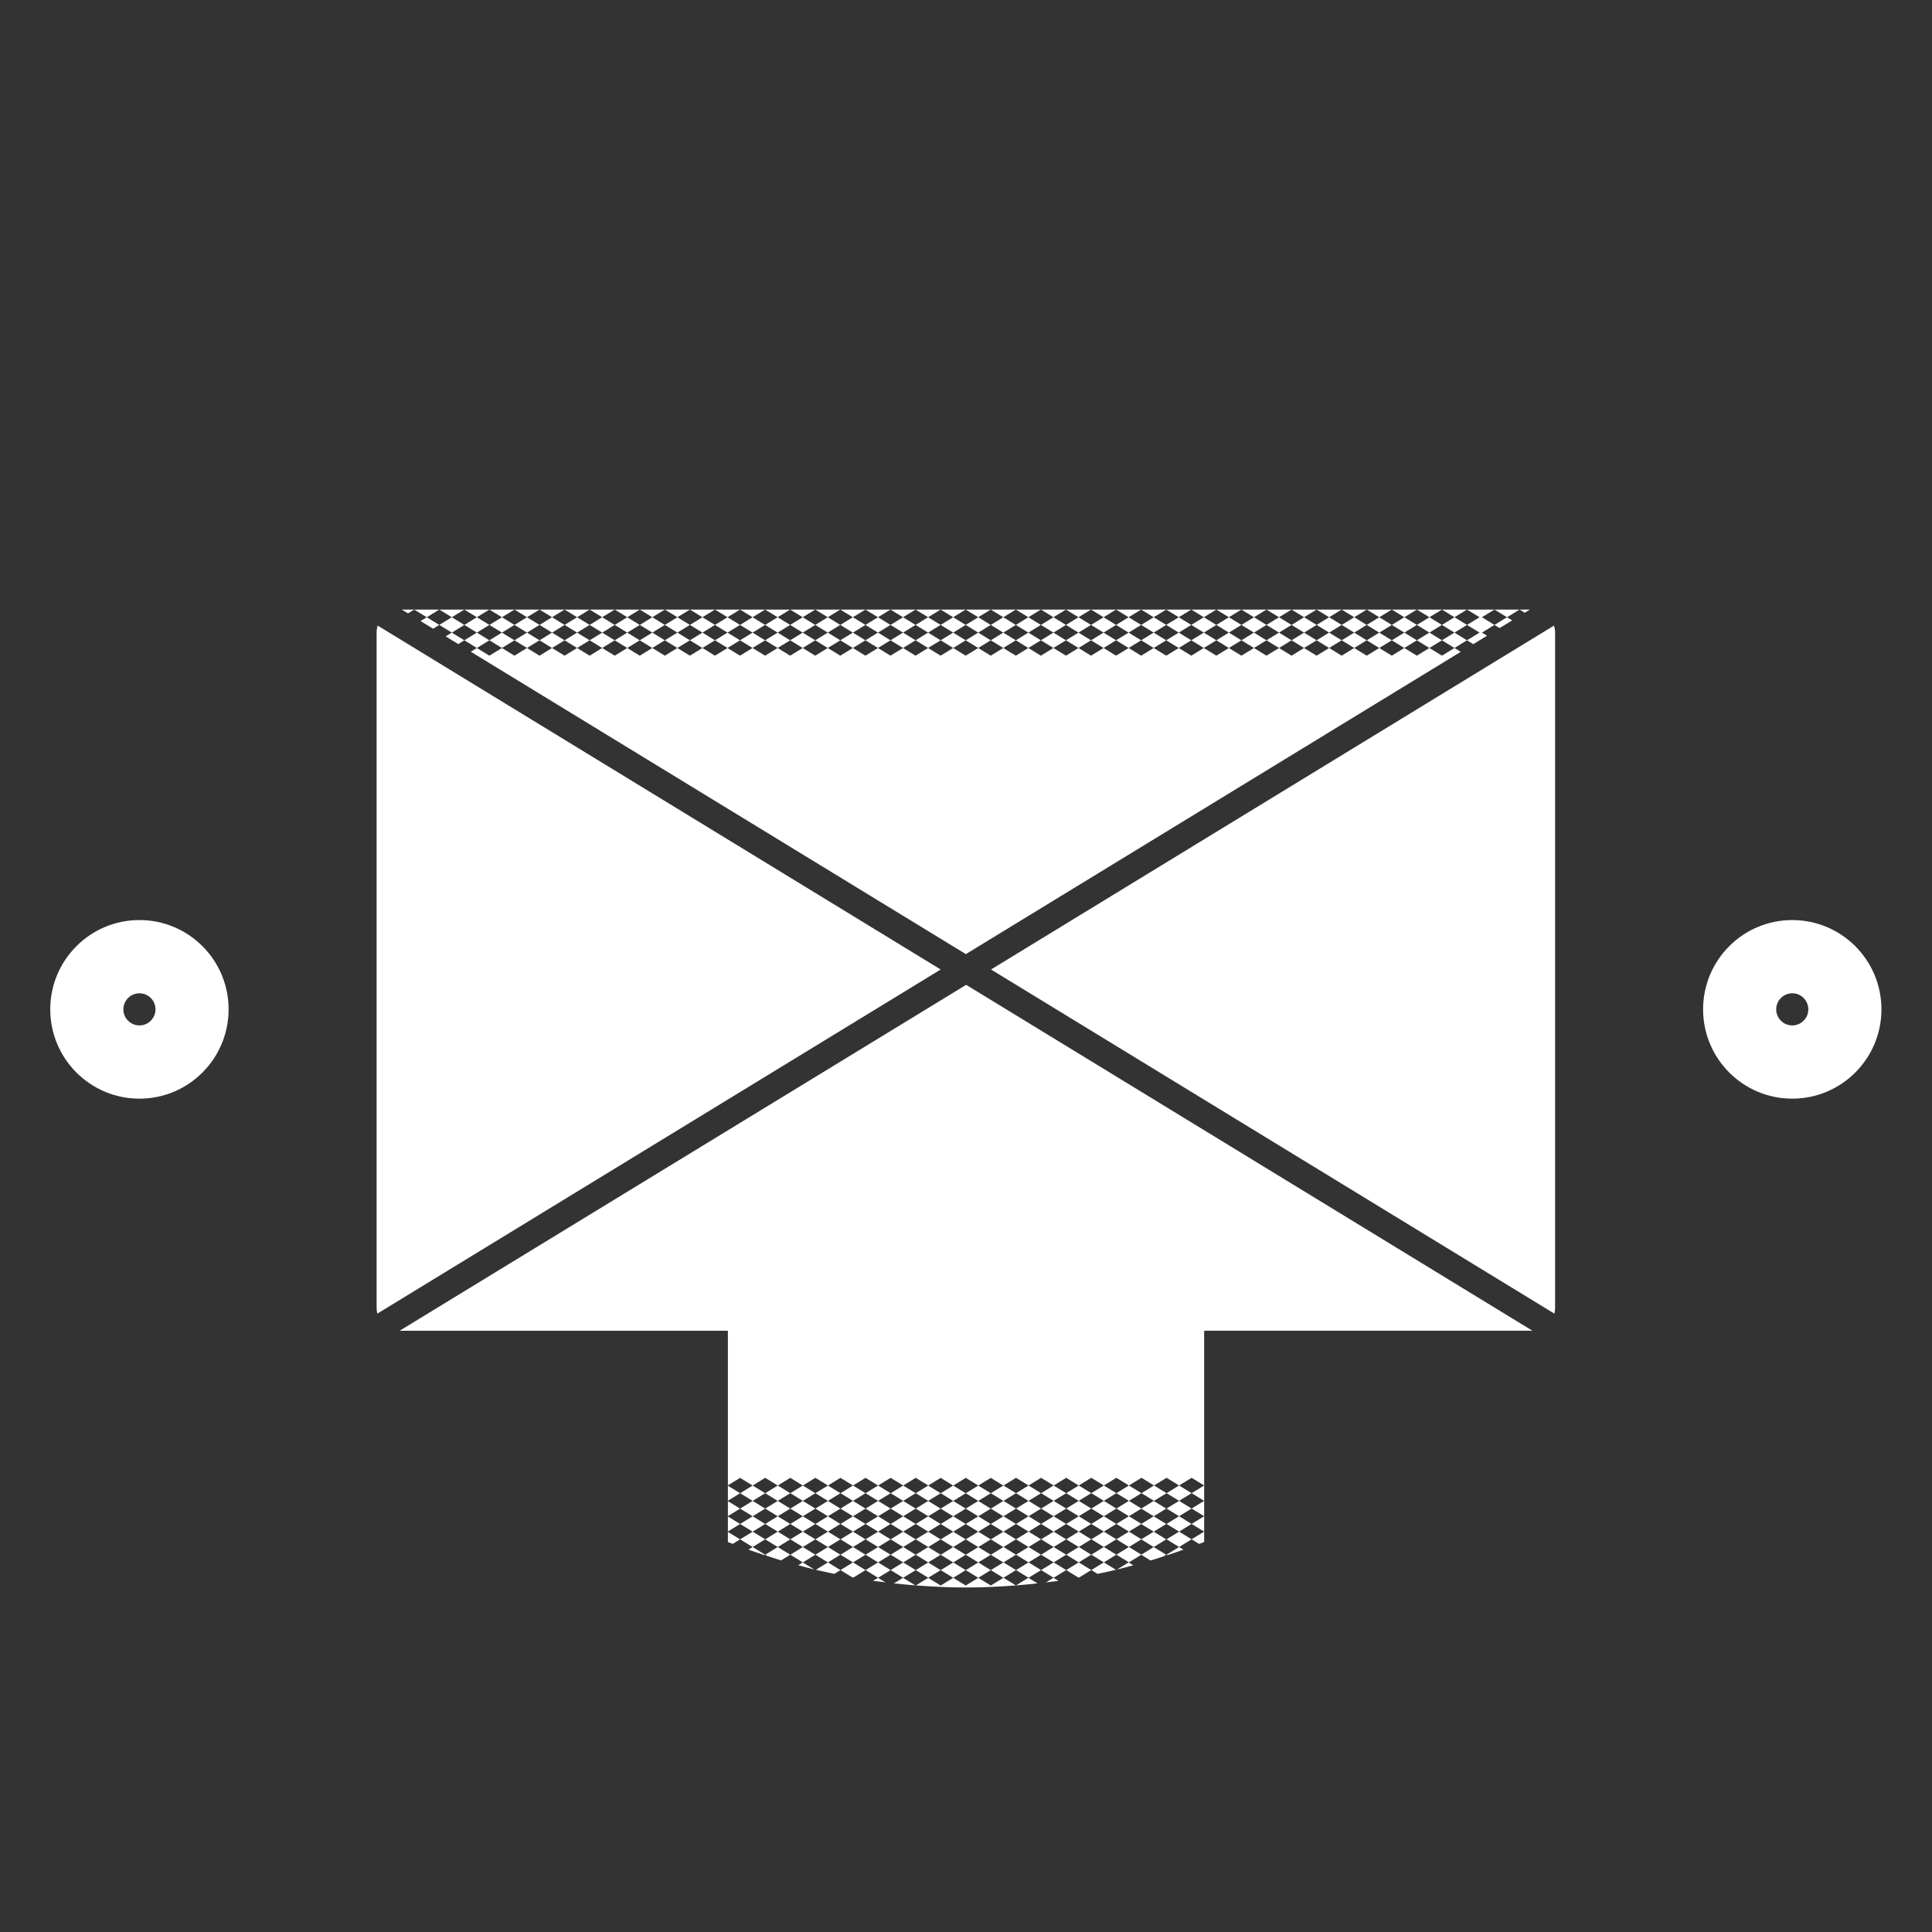 <svg enable-background="new 250 250 100 100" height="100" viewBox="250 250 100 100" width="100" xmlns="http://www.w3.org/2000/svg"><rect x="250" y="250" width="100" height="100" fill="#333333" stroke="none"/><g fill="#fff"><path d="m270.685 318.879h1.5 15.49v8.003l.633-.388.649.397-.649.398.649.398-.649.398.649.398-.649.397.649.398-.649.398.649.398-.22.135c.276.099.553.193.832.285l.036-.022-.648-.398.648-.398-.648-.398.648-.398-.648-.398.648-.398-.648-.398.648-.398-.648-.398.649-.398.649.398-.648.398.648.398-.648.398.648.398-.648.398.648.398-.648.398.648.398-.648.398.114.07c.234.076.467.153.703.224l.48-.294-.648-.398.648-.398-.648-.398.648-.398-.648-.398.648-.398-.648-.398.648-.398-.648-.398.649-.398.649.398-.648.398.648.398-.648.398.648.398-.648.398.648.398-.648.398.648.398-.648.398.648.398.648-.398-.648-.398.648-.398-.648-.398.648-.398-.648-.398.648-.398-.648-.398.648-.398-.648-.398.649-.398.649.398-.648.398.648.398-.648.398.648.398-.648.398.648.398-.648.398.648.398-.648.398.648.398-.624.383c.316.076.637.142.956.209l.316-.194-.648-.398.648-.398-.648-.398.648-.398-.648-.398.648-.398-.648-.398.648-.398-.648-.398.648-.398-.648-.398.649-.398.649.398-.648.398.648.398-.648.398.648.398-.648.398.648.398-.648.398.648.398-.648.398.648.398-.648.398.606.372c.022.004.044.007.066.011l.624-.383-.648-.398.648-.398-.648-.398.648-.398-.648-.398.648-.398-.648-.398.648-.398-.648-.398.648-.398-.648-.398.649-.398.649.398-.648.398.648.398-.648.398.648.398-.648.398.648.398-.648.398.648.398-.648.398.648.398-.648.398.648.398.649-.398-.648-.398.648-.398-.648-.398.648-.398-.648-.398.648-.398-.648-.398.648-.398-.648-.398.648-.398-.648-.398.649-.398.649.398-.648.398.648.398-.648.398.648.398-.648.398.648.398-.648.398.648.398-.648.398.648.398-.648.398.648.398.648-.398-.648-.398.648-.398-.648-.398.648-.398-.648-.398.648-.398-.648-.398.648-.398-.648-.398.648-.398-.648-.398.649-.398.649.398-.648.398.648.398-.648.398.648.398-.648.398.648.398-.648.398.648.398-.648.398.648.398-.648.398.648.398-.642.394c.858.066 1.721.109 2.596.109.87 0 1.729-.042 2.582-.109l-.643-.395.648-.398-.648-.398.648-.398-.648-.398.648-.398-.648-.398.648-.398-.648-.398.648-.398-.648-.398.648-.398-.648-.398.649-.398.649.398-.648.398.648.398-.648.398.648.398-.648.398.648.398-.648.398.648.398-.648.398.648.398-.648.398.648.398.648-.398-.648-.398.648-.398-.648-.398.648-.398-.648-.398.648-.398-.648-.398.648-.398-.648-.398.648-.398-.648-.398.649-.398.649.398-.648.398.648.398-.648.398.648.398-.648.398.648.398-.648.398.648.398-.648.398.648.398-.648.398.648.398.649-.398-.648-.398.648-.398-.648-.398.648-.398-.648-.398.648-.398-.648-.398.648-.398-.648-.398.648-.398-.648-.398.649-.398.649.398-.648.398.648.398-.648.398.648.398-.648.398.648.398-.648.398.648.398-.648.398.648.398-.648.398.628.385c.019-.004.038-.006.057-.01l.612-.376-.648-.398.648-.398-.648-.398.648-.398-.648-.398.648-.398-.648-.398.648-.398-.648-.398.648-.398-.648-.398.649-.398.649.398-.648.398.648.398-.648.398.648.398-.648.398.648.398-.648.398.648.398-.648.398.648.398-.648.398.32.196c.32-.066.64-.133.956-.209l-.628-.385.648-.398-.648-.398.648-.398-.648-.398.648-.398-.648-.398.648-.398-.648-.398.648-.398-.648-.398.649-.398.649.398-.648.398.648.398-.648.398.648.398-.648.398.648.398-.648.398.648.398-.648.398.649.398.648-.398-.648-.398.648-.398-.648-.398.648-.398-.648-.398.648-.398-.648-.398.648-.398-.648-.398.649-.398.649.398-.648.398.648.398.648-.398-.648-.398.649-.398.649.398.648-.398.649.398-.648.398.648.398-.648.398.648.398-.648.398.648.398-.649.398-.648-.398.648-.398-.648-.398.648-.398-.648-.398.648-.398-.648-.398-.648.398.648.398-.648.398.648.398-.648.398.648.398-.648.398.648.398-.648.398.041.026c.279-.092.557-.186.833-.285l-.226-.138.649-.398.386.237c.087-.034.176-.063.263-.097v-.537-.795-.796-.796-8.013h15.49 1.501l-29.31-17.903zm29.948 8.809-.648.398.648.398-.648.398.648.398.648-.398-.648-.398.648-.398-.648-.398.649-.398-.648-.398.649-.398.649.398-.648.398.648.398-.648.398.648.398-.648.398.648.398-.648.398.648.398-.648.398.648.398-.648.398.648.398-.649.398-.648-.398.648-.398-.648-.398.648-.398-.648-.398.648-.398-.648-.398-.648.398.648.398-.648.398.648.398-.648.398.648.398-.649.398-.648-.398-.649.398-.649-.398.648-.398-.648-.398.648-.398-.648-.398.648-.398-.648-.398.648-.398-.648-.398.648-.398-.648-.398.648-.398-.648-.398.649-.398.649.398-.648.398.648.398-.648.398.648.398-.648.398.648.398-.648.398.648.398-.648.398.648.398-.648.398.648.398.648-.398-.648-.398.648-.398-.648-.398.648-.398-.648-.398.648-.398-.648-.398.648-.398-.648-.398.648-.398-.648-.398.649-.398.649.398-.648.398z"/><path d="m271.768 282.145.65.397.319-.196.648.398-.317.195.65.397.315-.194-.648-.398.649-.398-.649-.398.649-.397h-1.297l.648.397-.649.398-.648-.398.648-.397h-.551-.746l.649.398z"/><path d="m304.784 331.826-.259-.159-.386.237c.214-.028.431-.047.645-.078z"/><path d="m292.147 331.236-.596-.366-.236.145c.277.075.553.154.832.221z"/><path d="m342.767 297.622c-2.549 0-4.615 2.07-4.615 4.622s2.066 4.622 4.615 4.622 4.616-2.07 4.616-4.622c-.001-2.552-2.067-4.622-4.616-4.622zm0 5.454c-.459 0-.831-.372-.831-.832 0-.459.372-.832.831-.832s.831.373.831.832c0 .46-.372.832-.831.832z"/><path d="m297.381 332.059-.64-.393-.47.289c.368.041.738.075 1.11.104z"/><path d="m303.7 331.956-.473-.29-.643.394c.374-.028.747-.063 1.116-.104z"/><path d="m295.826 331.901-.383-.234-.257.158c.213.029.427.049.64.076z"/><path d="m257.217 297.622c-2.549 0-4.616 2.07-4.616 4.622s2.067 4.622 4.616 4.622 4.615-2.07 4.615-4.622c.001-2.552-2.065-4.622-4.615-4.622zm0 5.454c-.459 0-.831-.372-.831-.832 0-.459.372-.832.831-.832s.831.373.831.832c0 .46-.372.832-.831.832z"/><path d="m308.658 331.018-.24-.148-.605.371c.283-.068.563-.147.845-.223z"/><path d="m269.55 282.381c-.034.109-.057.224-.057.344v3.679 27.622 3.679c0 .1.016.195.039.287l29.157-17.811z"/><path d="m274.034 282.346.648.398-.648.398.648.398-.314.193 25.624 15.652 25.615-15.646-.325-.199.649-.398-.649-.398.649-.398-.649-.398.649-.397h-1.297l.648.397-.648.398.648.398-.648.398.648.398-.648.398-.649-.398.649-.398-.649-.398.649-.398-.649-.398.649-.397h-1.297l.648.397-.648.398.648.398-.649.398.649.398-.649.398-.648-.398.648-.398-.648-.398.648-.398-.648-.398.648-.397h-1.297l.649.397-.649.398.649.398-.649.398.648.398-.648.398-.649-.398.649-.398-.649-.398.649-.398-.649-.398.649-.397h-1.297l.648.397-.648.398.648.398-.648.398.648.398-.649.398-.648-.398.648-.398-.648-.398.648-.398-.648-.398.649-.397h-.001-1.297l.649.397-.648.398.648.398-.649.398.649.398-.649.398-.648-.398.648-.398-.648-.398.648-.398-.648-.398.648-.397h-1.297l.649.397-.649.398.649.398-.649.398.649.398-.649.398-.649-.398.649-.398-.649-.398.649-.398-.649-.398.649-.397h-1.297l.648.397-.648.398.648.398-.648.398.648.398-.648.398-.649-.398.648-.398-.648-.398.649-.398-.649-.398.649-.397h-.001-1.297l.649.397-.649.398.649.398-.649.398.649.398-.649.398-.648-.398.648-.398-.648-.398.648-.398-.648-.398.648-.397h-1.297l.649.397-.649.398.649.398-.649.398.649.398-.649.398-.649-.398.649-.398-.649-.398.649-.398-.649-.398.649-.397h-1.297l.648.397-.648.398.648.398-.648.398.648.398-.648.398-.649-.398.649-.398-.649-.398.649-.398-.649-.398.649-.397h-1.298l.649.397-.649.398.649.398-.649.398.649.398-.649.398-.648-.398.648-.398-.648-.398.648-.398-.648-.398.648-.397h-1.297l.648.397-.648.398.648.398-.648.398.648.398-.648.398-.649-.398.649-.398-.649-.398.649-.398-.649-.398.649-.397h-1.297l.648.397-.648.398.648.398-.648.398.648.398-.648.398-.649-.398.649-.398-.649-.398.649-.398-.649-.398.649-.397h-1.298l.649.397-.649.398.649.398-.649.398.649.398-.649.398-.648-.398.648-.398-.648-.398.648-.398-.648-.398.648-.397h-1.297l.649.397-.649.398.649.398-.649.398.648.398-.648.398-.649-.398.649-.398-.649-.398.649-.398-.649-.398.649-.397h-1.297l.648.397-.648.398.648.398-.648.398.648.398-.649.398-.648-.398.648-.398-.648-.398.648-.398-.648-.398.648-.397h-1.297l.649.397-.649.398.649.398-.649.398.649.398-.649.398-.648-.398.648-.398-.648-.398.648-.398-.648-.398.648-.397h-1.297l.648.397-.648.398.648.398-.648.398.648.398-.648.398-.649-.398.649-.398-.649-.398.649-.398-.649-.398.649-.397h-1.297l.648.397-.648.398.648.398-.648.398.648.398-.649.398-.648-.398.648-.398-.648-.398.648-.398-.648-.398.648-.397h-1.297l.649.397-.649.398.649.398-.649.398.649.398-.649.398-.648-.398.648-.398-.648-.398.648-.398-.648-.398.648-.397h-1.297l.649.397-.649.398.649.398-.649.398.648.398-.648.398-.649-.398.649-.398-.649-.398.649-.398-.649-.398.649-.397h-1.297l.648.397-.648.398.648.398-.648.398.648.398-.649.398-.648-.398.648-.398-.648-.398.648-.398-.648-.398.648-.397h-1.297l.649.397-.649.398.649.398-.649.398.649.398-.649.398-.649-.398.649-.398-.648-.398.648-.398-.648-.398.648-.397h-1.297l.648.397-.648.398.648.398-.648.398.648.398-.648.398-.649-.398.649-.398-.649-.398.649-.398-.649-.398.649-.397h-1.301l.649.397-.649.398.649.398-.649.398.649.398-.649.398-.648-.398.648-.398-.648-.398.648-.398-.648-.398.648-.397h-1.297l.648.397-.648.398.648.398-.648.398.648.398-.648.398-.649-.398.649-.398-.649-.398.649-.398-.649-.398.649-.397h-1.298l.649.397-.649.398.649.398-.649.398.649.398-.649.398-.648-.398.648-.398-.648-.398.648-.398-.648-.398.648-.397h-1.297l.649.397-.649.398.649.398-.649.398.648.398-.648.398-.649-.398.649-.398-.649-.398.649-.398-.649-.398.649-.397h-1.297l.648.397-.648.398.648.398-.648.398.648.398-.648.398-.649-.398.649-.398-.649-.398.649-.398-.649-.398.649-.397h-1.298l.649.397-.649.398.649.398-.649.398.649.398-.649.398-.648-.398.648-.398-.648-.398.648-.398-.648-.398.648-.397h-1.297l.649.397-.649.398.649.398-.649.398.648.398-.648.398-.649-.398.649-.398-.649-.398.649-.398-.649-.398.649-.397h-1.297l.648.397-.648.398.648.398-.648.398.648.398-.649.398-.648-.398.648-.398-.648-.398.648-.398-.648-.398.649-.397h-.001-1.297l.649.397-.649.398.649.398-.649.398.649.398-.649.398-.648-.398.648-.398-.648-.398.648-.398-.648-.398.648-.397h-1.297l.649.397-.649.398.649.398-.649.398.649.398-.649.398-.649-.398.649-.398-.649-.398.649-.398-.649-.398.649-.397h-1.297l.648.397-.648.398.648.398-.648.398.648.398-.648.398-.649-.398.648-.398-.648-.398.648-.398-.648-.398.648-.397h-1.297l.649.397-.649.398.649.398-.649.398.649.398-.649.398-.648-.398.648-.398-.648-.398.648-.398-.648-.398.648-.397h-1.297l.648.397-.648.398.648.398-.648.398.648.398-.648.398-.649-.398.649-.398-.649-.398.649-.398-.649-.398.649-.397h-1.297l.648.397-.648.398.648.398-.648.398.648.398-.648.398-.649-.398-.649.398-.648-.398.648-.398-.648-.398.648-.398-.648-.398.648-.397h-1.297l.648.397z"/><path d="m275.331 282.346.649.398-.649.398.649.398.649-.398-.649-.398.648-.398-.648-.398.649-.397h-1.298l.649.397z"/><path d="m310.363 329.677-.648-.398.648-.398-.648-.398.648-.398-.648-.398-.648.398.648.398-.648.398.648.398-.648.398.648.398-.648.398.485.298c.228-.068.454-.143.68-.217l.131-.081-.648-.398z"/><path d="m325.931 282.346.649.398-.649.398.326.2.712-.436-.264-.162.649-.398.265.163.65-.397-.267-.163.649-.398h-.852-.445l.648.397-.648.398-.649-.398.649-.397h-1.423l.649.397z"/><path d="m287.675 329.817c.083.033.169.061.253.094l.38-.233-.633-.388z"/><path d="m301.295 300.181 29.157 17.811c.024-.092.039-.187.039-.287v-3.679-27.622-3.679c0-.12-.023-.234-.057-.344z"/><path d="m287.675 328.474.633-.388-.633-.388z"/><path d="m287.675 329.27.633-.389-.633-.388z"/><path d="m329.188 281.551h-.537l.268.164z"/><path d="m287.675 327.678.633-.388-.633-.388z"/><path d="m271.439 281.551h-.643l.322.197z"/></g></svg>